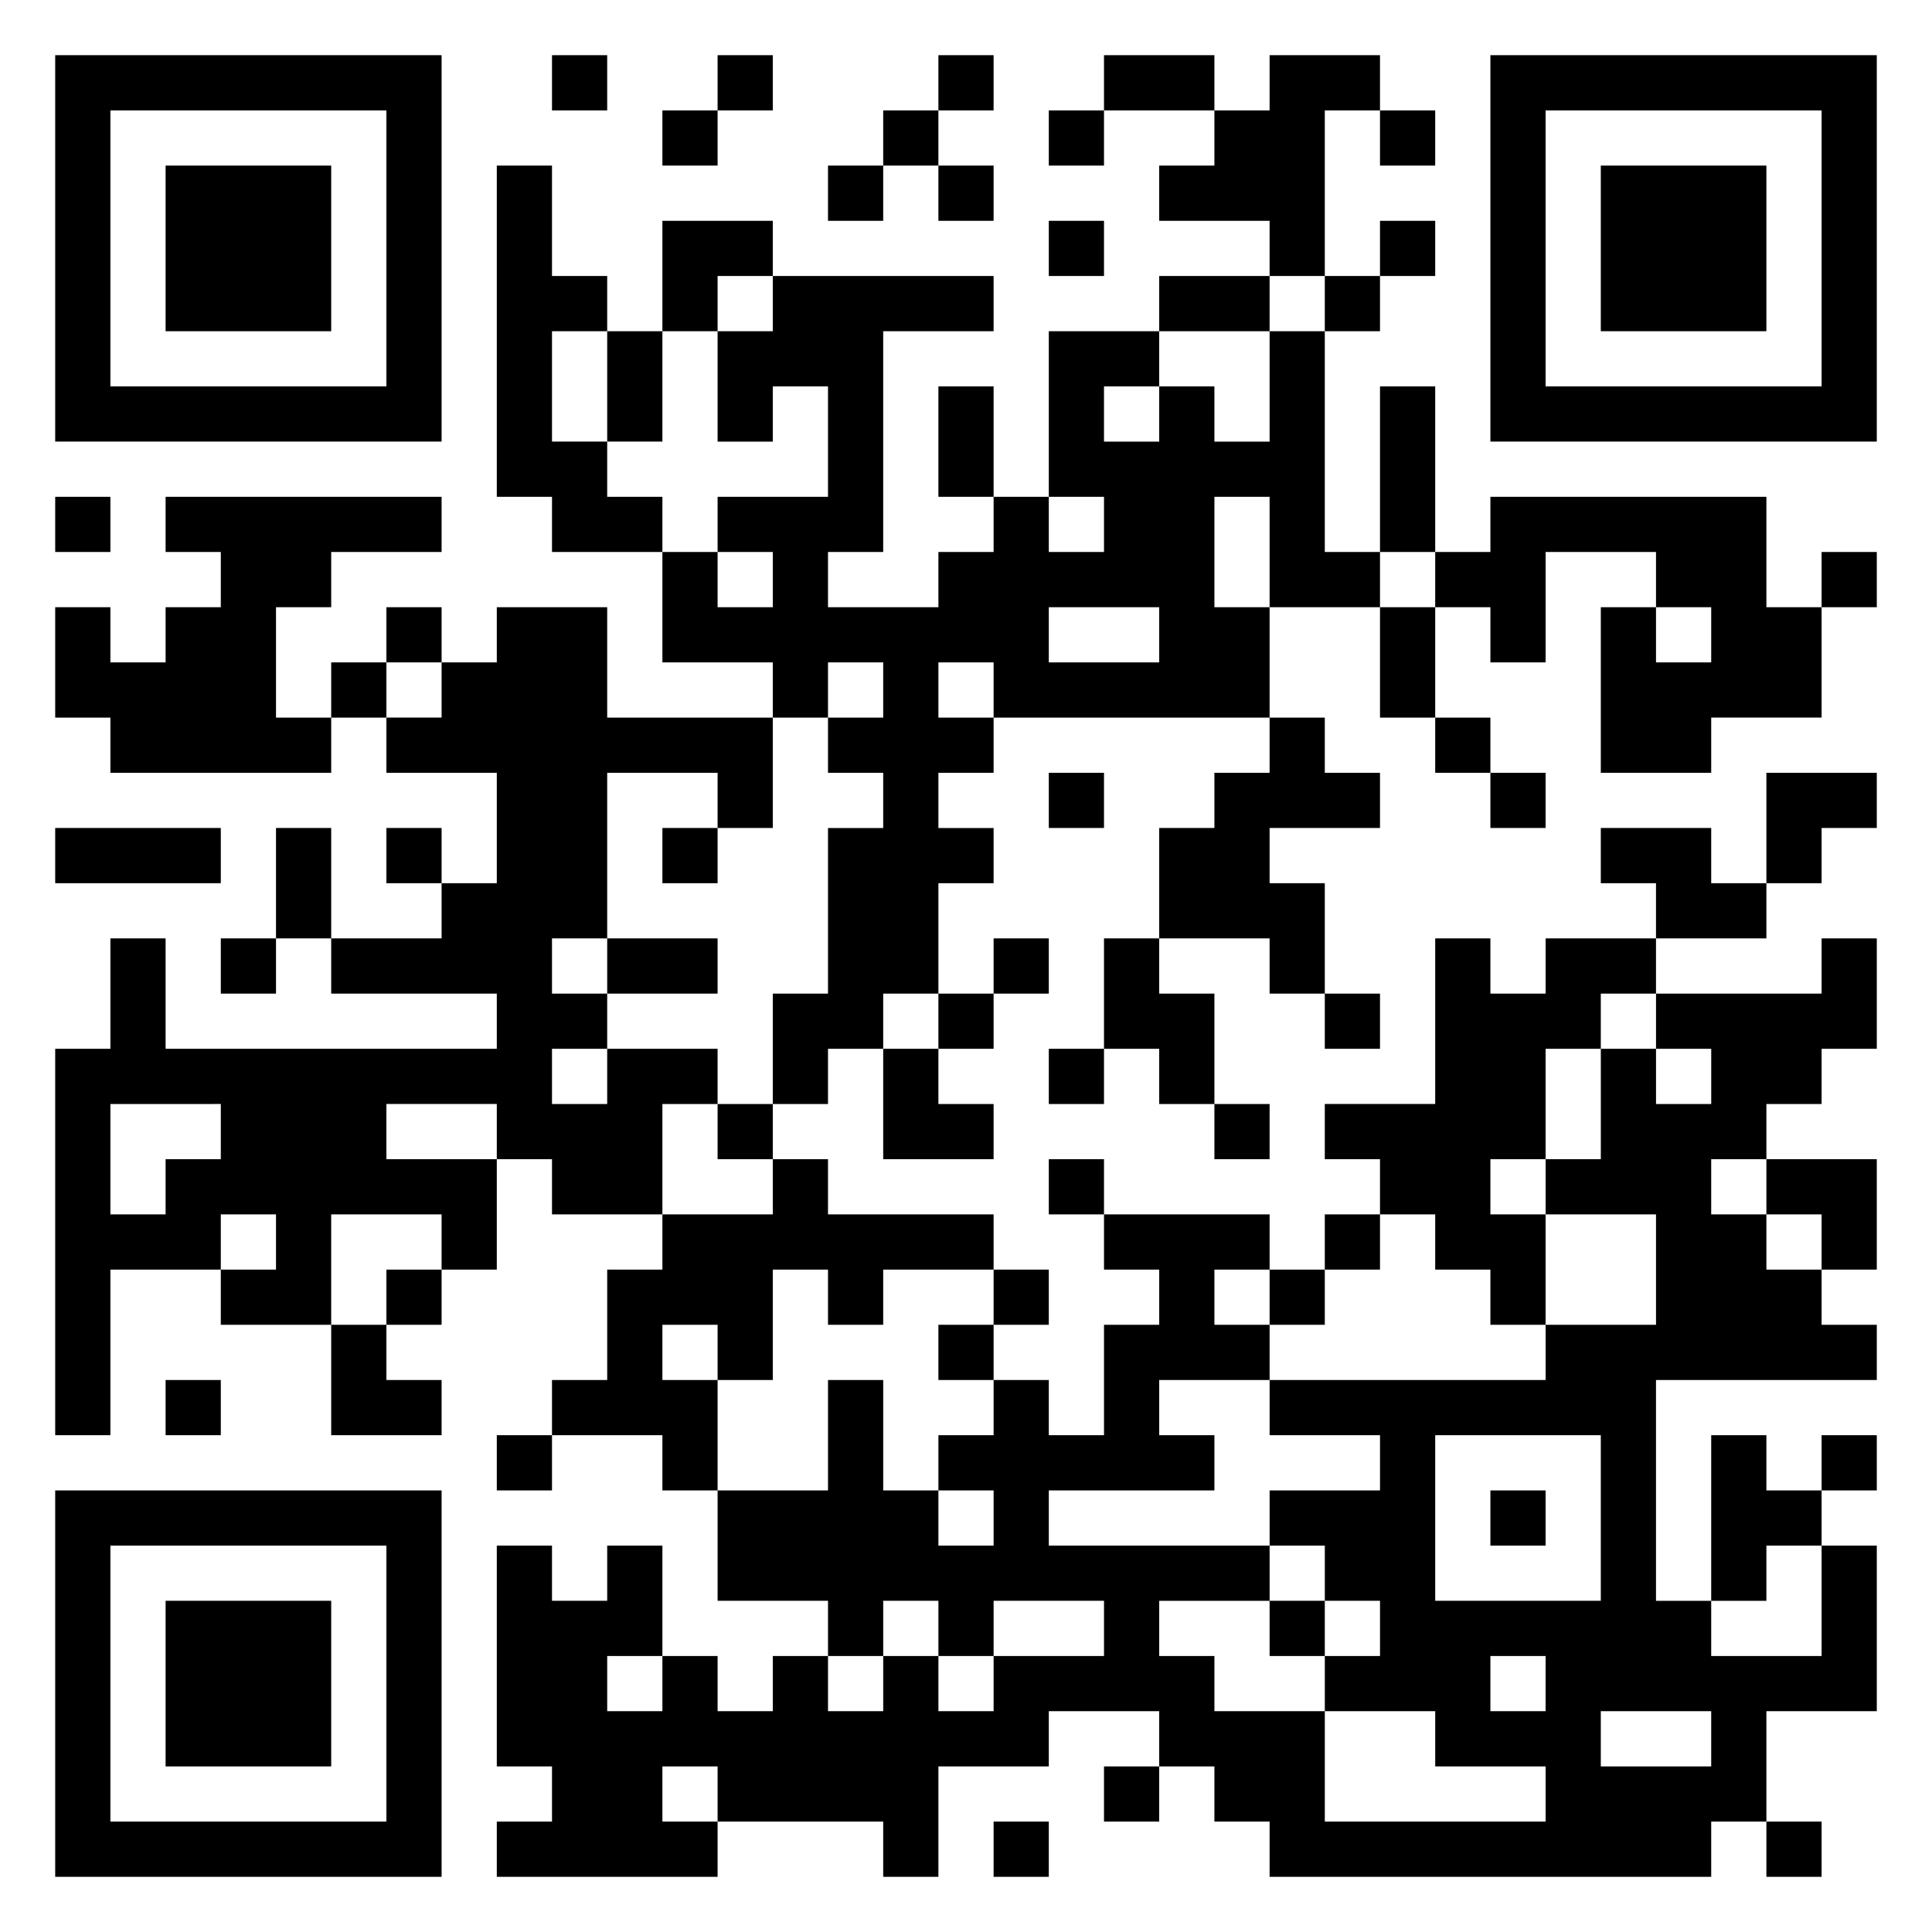 <svg xmlns="http://www.w3.org/2000/svg" viewBox="0 0 35 35"><path d="M1 1h7v7h-7zM10 1h1v1h-1zM13 1h1v1h-1zM17 1h1v1h-1zM20 1h2v1h-2zM23 1h2v1h-1v3h-1v-1h-2v-1h1v-1h1zM27 1h7v7h-7zM2 2v5h5v-5zM12 2h1v1h-1zM16 2h1v1h-1zM19 2h1v1h-1zM25 2h1v1h-1zM28 2v5h5v-5zM3 3h3v3h-3zM9 3h1v2h1v1h-1v2h1v1h1v1h-2v-1h-1zM15 3h1v1h-1zM17 3h1v1h-1zM29 3h3v3h-3zM12 4h2v1h-1v1h-1zM19 4h1v1h-1zM25 4h1v1h-1zM14 5h4v1h-2v4h-1v1h2v-1h1v-1h1v1h1v-1h-1v-3h2v1h-1v1h1v-1h1v1h1v-2h1v4h1v1h-2v-2h-1v2h1v2h-5v-1h-1v1h1v1h-1v1h1v1h-1v2h-1v1h-1v1h-1v-2h1v-3h1v-1h-1v-1h1v-1h-1v1h-1v-1h-2v-2h1v1h1v-1h-1v-1h2v-2h-1v1h-1v-2h1zM21 5h2v1h-2zM24 5h1v1h-1zM11 6h1v2h-1zM17 7h1v2h-1zM25 7h1v3h-1zM1 9h1v1h-1zM3 9h5v1h-2v1h-1v2h1v1h-4v-1h-1v-2h1v1h1v-1h1v-1h-1zM27 9h5v2h1v2h-2v1h-2v-3h1v1h1v-1h-1v-1h-2v2h-1v-1h-1v-1h1zM33 10h1v1h-1zM7 11h1v1h-1zM9 11h2v2h3v2h-1v-1h-2v3h-1v1h1v1h-1v1h1v-1h2v1h-1v2h-2v-1h-1v-1h-2v1h2v2h-1v-1h-2v2h-2v-1h1v-1h-1v1h-2v3h-1v-7h1v-2h1v2h6v-1h-3v-1h2v-1h1v-2h-2v-1h1v-1h1zM19 11v1h2v-1zM25 11h1v2h-1zM6 12h1v1h-1zM23 13h1v1h1v1h-2v1h1v2h-1v-1h-2v-2h1v-1h1zM26 13h1v1h-1zM19 14h1v1h-1zM27 14h1v1h-1zM32 14h2v1h-1v1h-1zM1 15h3v1h-3zM5 15h1v2h-1zM7 15h1v1h-1zM12 15h1v1h-1zM29 15h2v1h1v1h-2v-1h-1zM4 17h1v1h-1zM11 17h2v1h-2zM18 17h1v1h-1zM20 17h1v1h1v2h-1v-1h-1zM26 17h1v1h1v-1h2v1h-1v1h-1v2h-1v1h1v2h-1v-1h-1v-1h-1v-1h-1v-1h2zM33 17h1v2h-1v1h-1v1h-1v1h1v1h1v1h1v1h-4v4h1v1h2v-2h1v3h-2v2h-1v1h-8v-1h-1v-1h-1v-1h-2v1h-2v2h-1v-1h-3v-1h-1v1h1v1h-4v-1h1v-1h-1v-4h1v1h1v-1h1v2h-1v1h1v-1h1v1h1v-1h1v1h1v-1h1v1h1v-1h2v-1h-2v1h-1v-1h-1v1h-1v-1h-2v-2h2v-2h1v2h1v1h1v-1h-1v-1h1v-1h1v1h1v-2h1v-1h-1v-1h3v1h-1v1h1v1h-2v1h1v1h-3v1h4v1h-2v1h1v1h2v2h4v-1h-2v-1h-2v-1h1v-1h-1v-1h-1v-1h2v-1h-2v-1h5v-1h2v-2h-2v-1h1v-2h1v1h1v-1h-1v-1h3zM17 18h1v1h-1zM24 18h1v1h-1zM16 19h1v1h1v1h-2zM19 19h1v1h-1zM2 20v2h1v-1h1v-1zM13 20h1v1h-1zM22 20h1v1h-1zM14 21h1v1h3v1h-2v1h-1v-1h-1v2h-1v-1h-1v1h1v2h-1v-1h-2v-1h1v-2h1v-1h2zM19 21h1v1h-1zM32 21h2v2h-1v-1h-1zM24 22h1v1h-1zM7 23h1v1h-1zM18 23h1v1h-1zM23 23h1v1h-1zM6 24h1v1h1v1h-2zM17 24h1v1h-1zM3 25h1v1h-1zM9 26h1v1h-1zM26 26v3h3v-3zM31 26h1v1h1v1h-1v1h-1zM33 26h1v1h-1zM1 27h7v7h-7zM27 27h1v1h-1zM2 28v5h5v-5zM3 29h3v3h-3zM23 29h1v1h-1zM27 30v1h1v-1zM29 31v1h2v-1zM20 32h1v1h-1zM18 33h1v1h-1zM32 33h1v1h-1z"/></svg>